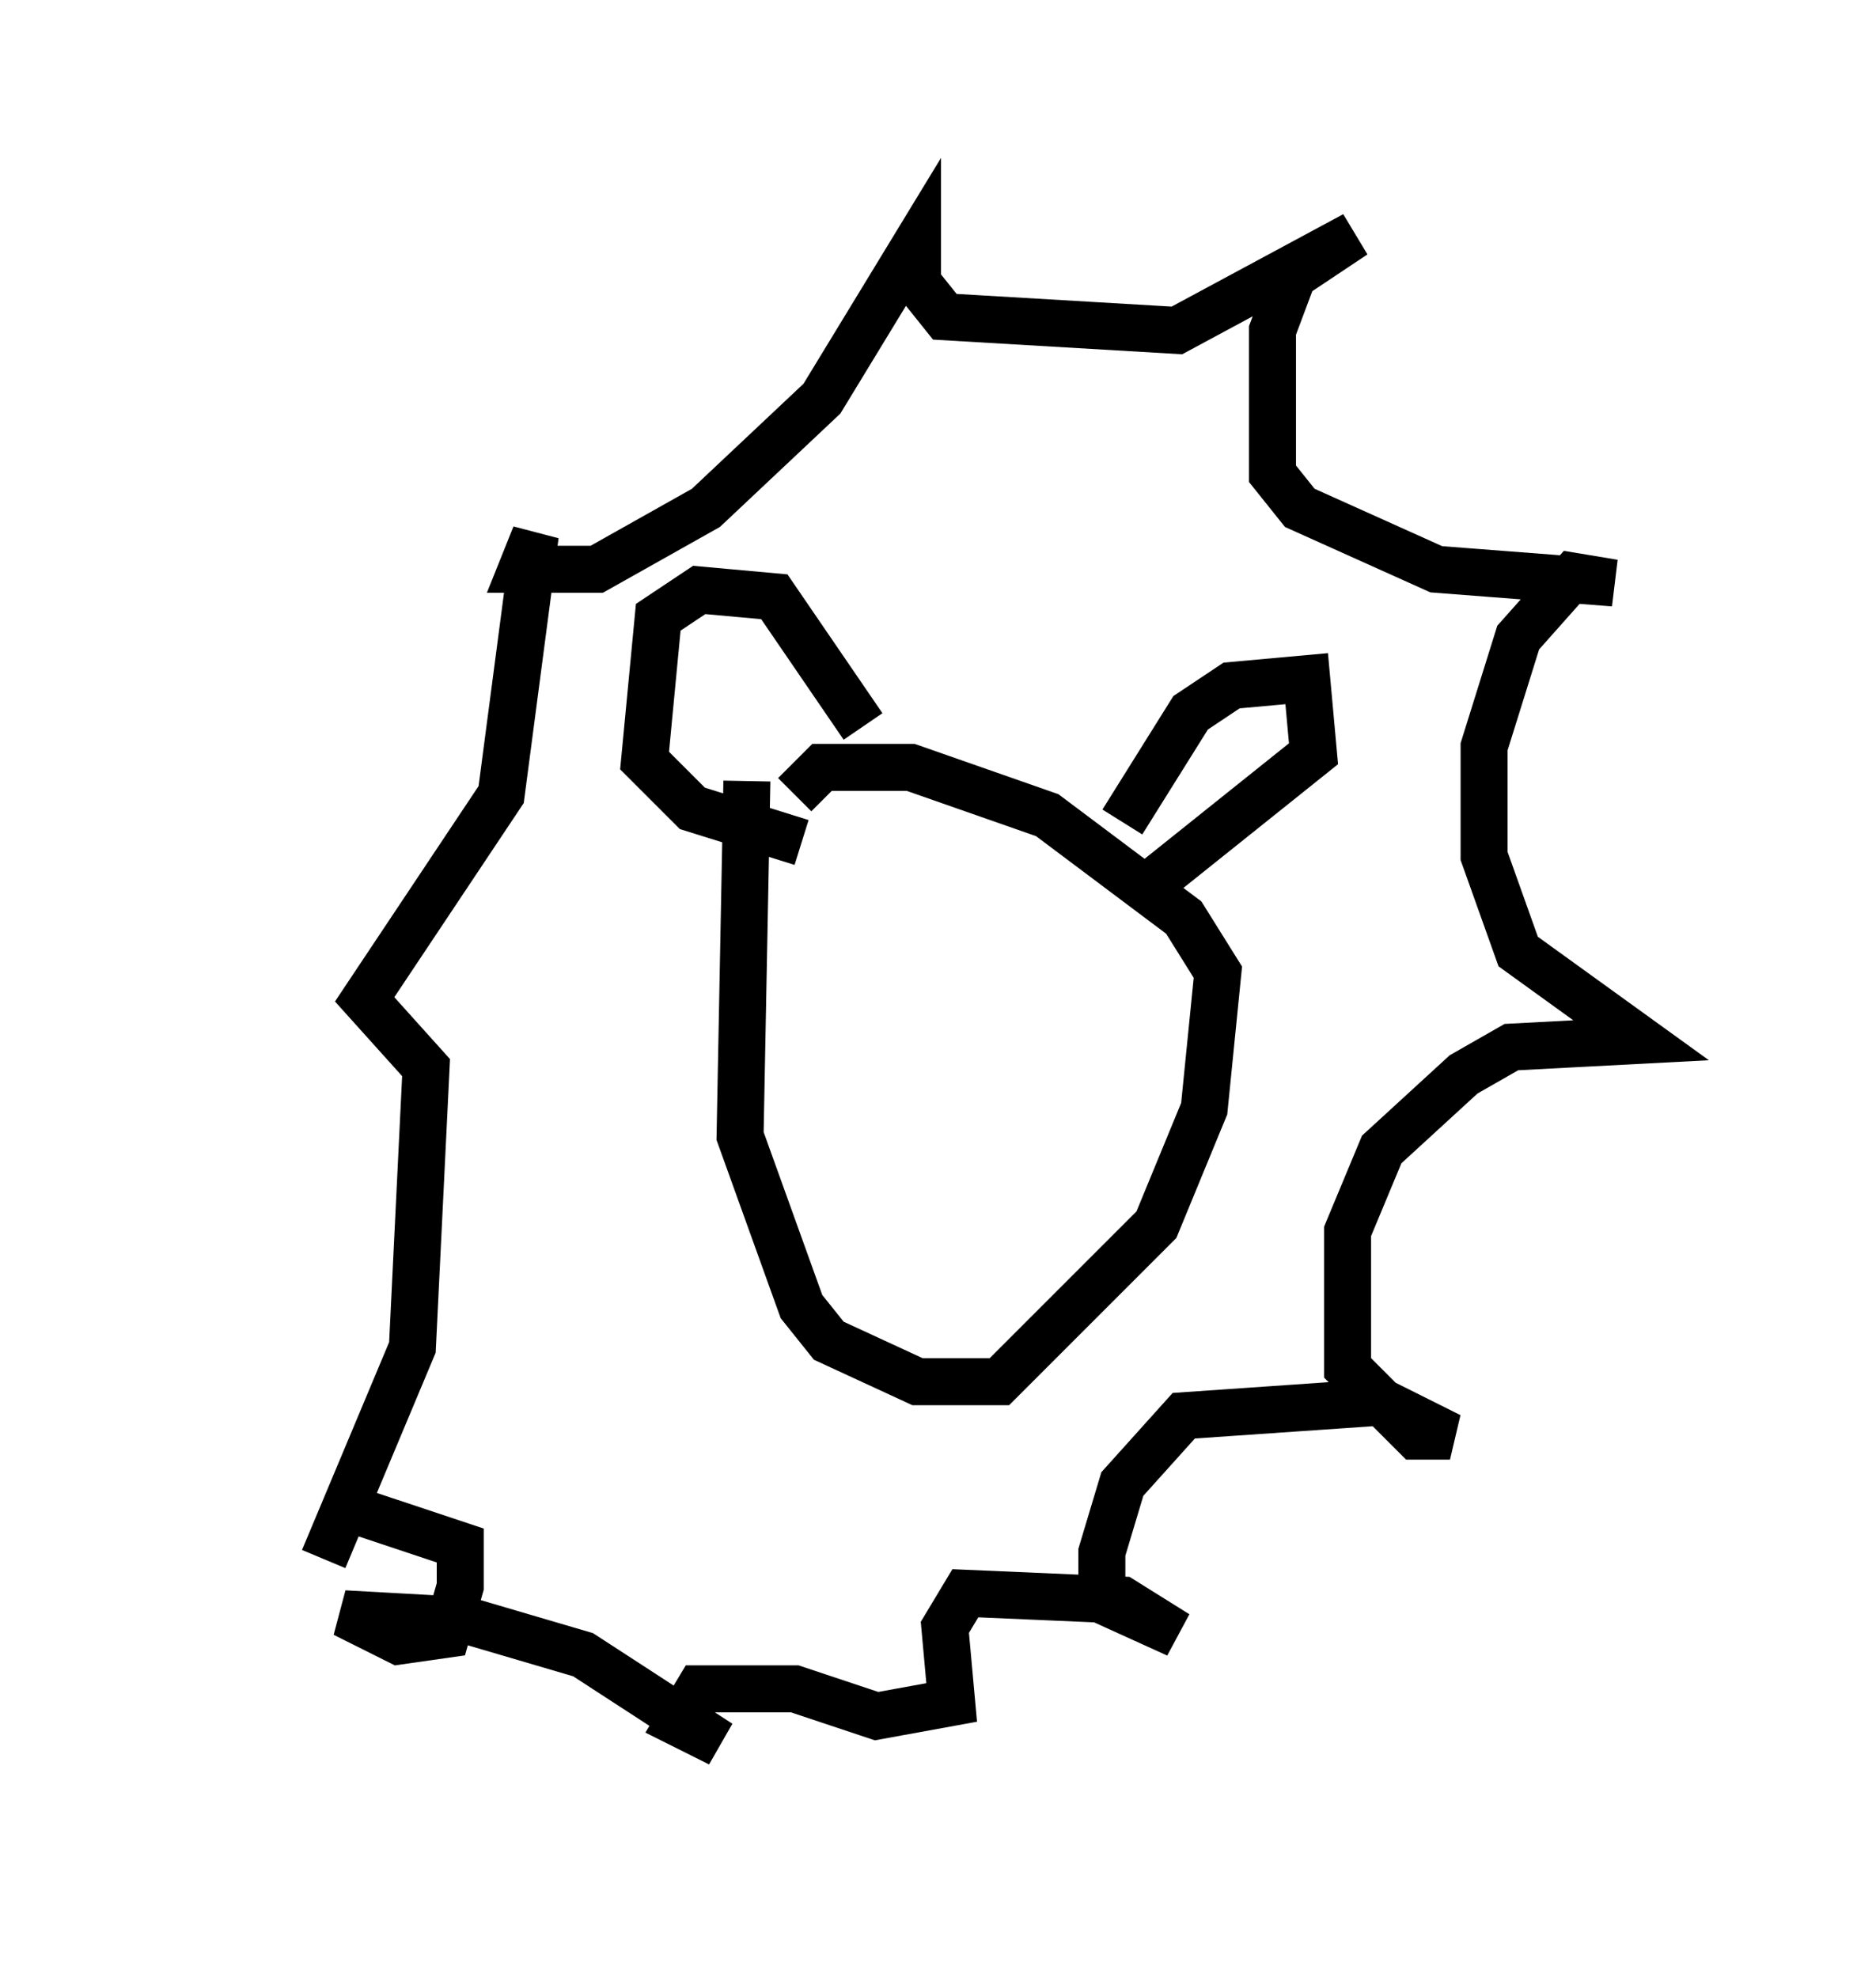 <?xml version="1.0" encoding="utf-8" ?>
<svg baseProfile="full" height="42.1" version="1.1" width="39.922" xmlns="http://www.w3.org/2000/svg" xmlns:ev="http://www.w3.org/2001/xml-events" xmlns:xlink="http://www.w3.org/1999/xlink"><defs /><rect fill="white" height="42.1" width="39.922" x="0" y="0" /><path d="M5, 34.776 m1.888, -1.598 l1.888, -4.503 0.291, -5.955 l-1.307, -1.453 2.905, -4.358 l0.726, -5.52 -0.291, 0.726 l1.598, 0.0 2.324, -1.307 l2.469, -2.324 2.034, -3.341 l0.0, 0.872 0.581, 0.726 l4.939, 0.291 3.777, -2.034 l-1.307, 0.872 -0.436, 1.162 l0.0, 3.05 0.581, 0.726 l2.905, 1.307 3.777, 0.291 l-0.872, -0.145 -1.162, 1.307 l-0.726, 2.324 0.0, 2.324 l0.726, 2.034 2.615, 1.888 l-2.76, 0.145 -1.017, 0.581 l-1.743, 1.598 -0.726, 1.743 l0.0, 2.905 1.453, 1.453 l0.726, 0.0 -1.453, -0.726 l-4.212, 0.291 -1.307, 1.453 l-0.436, 1.453 0.0, 1.017 l1.598, 0.726 -1.162, -0.726 l-3.341, -0.145 -0.436, 0.726 l0.145, 1.598 -1.598, 0.291 l-1.743, -0.581 -2.034, 0.0 l-0.436, 0.726 0.872, 0.436 l-2.905, -1.888 -2.469, -0.726 l-2.615, -0.145 1.162, 0.581 l1.017, -0.145 0.291, -1.017 l0.0, -0.872 -2.179, -0.726 m8.279, -15.542 l-0.145, 7.553 1.307, 3.631 l0.581, 0.726 1.888, 0.872 l1.743, 0.0 3.341, -3.341 l1.017, -2.469 0.291, -2.905 l-0.726, -1.162 -2.905, -2.179 l-2.905, -1.017 -1.888, 0.0 l-0.581, 0.581 m6.972, 0.581 l1.453, -2.324 0.872, -0.581 l1.598, -0.145 0.145, 1.598 l-3.631, 2.905 m-5.955, -3.486 l-1.888, -2.76 -1.598, -0.145 l-0.872, 0.581 -0.291, 3.05 l1.017, 1.017 2.324, 0.726 " fill="none" stroke="black" stroke-width="1" /></svg>